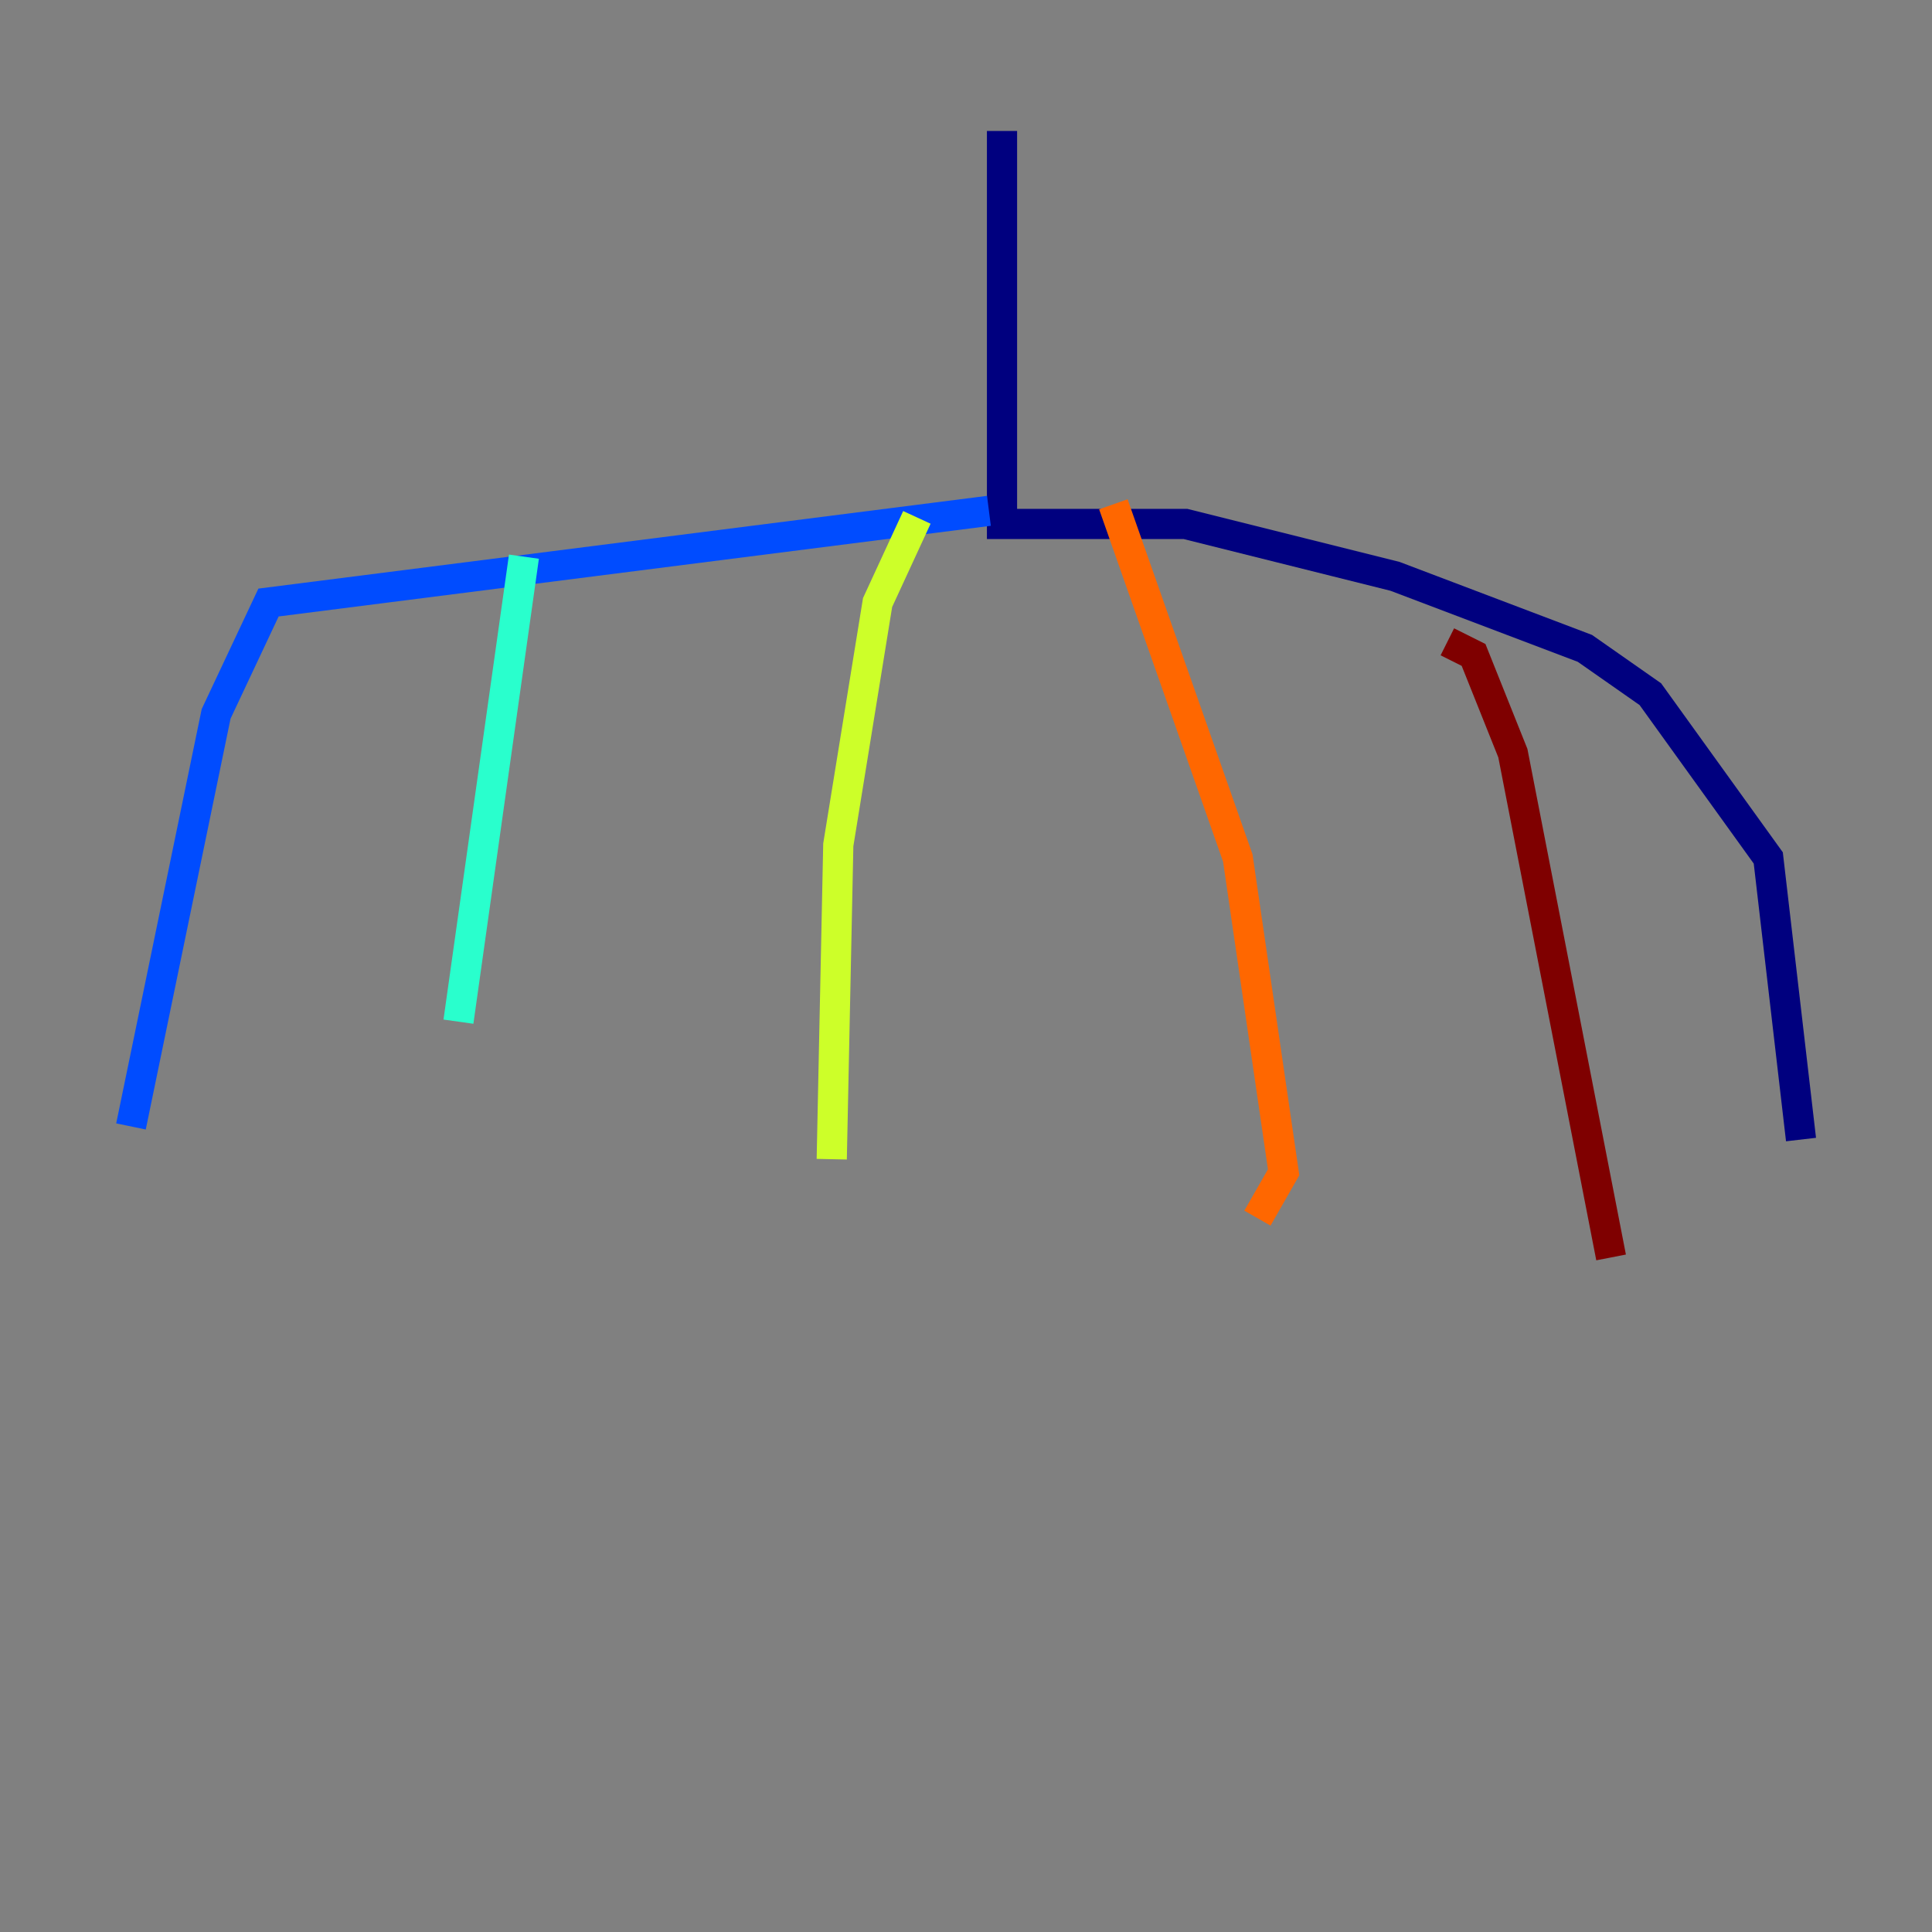 <?xml version="1.0" encoding="utf-8" ?>
<svg baseProfile="tiny" height="128" version="1.2" viewBox="0,0,128,128" width="128" xmlns="http://www.w3.org/2000/svg" xmlns:ev="http://www.w3.org/2001/xml-events" xmlns:xlink="http://www.w3.org/1999/xlink"><rect x="0" y="0" width="128" height="128" fill="#808080" stroke="none"/><defs /><polyline fill="none" points="66.386,8.678 66.386,34.712 78.536,34.712 92.42,38.183 105.003,42.956 109.342,45.993 117.153,56.841 119.322,75.498" stroke="#00007f" stroke-width="2" /><polyline fill="none" points="65.519,33.844 17.79,39.919 14.319,47.295 8.678,74.63" stroke="#004cff" stroke-width="2" /><polyline fill="none" points="34.712,36.881 30.373,67.688" stroke="#29ffcd" stroke-width="2" /><polyline fill="none" points="60.746,34.278 58.142,39.919 55.539,55.973 55.105,76.8" stroke="#cdff29" stroke-width="2" /><polyline fill="none" points="73.763,33.41 82.007,56.841 85.044,77.668 83.308,80.705" stroke="#ff6700" stroke-width="2" /><polyline fill="none" points="95.891,42.522 97.627,43.39 100.231,49.898 106.739,83.308" stroke="#7f0000" stroke-width="2" /></svg>